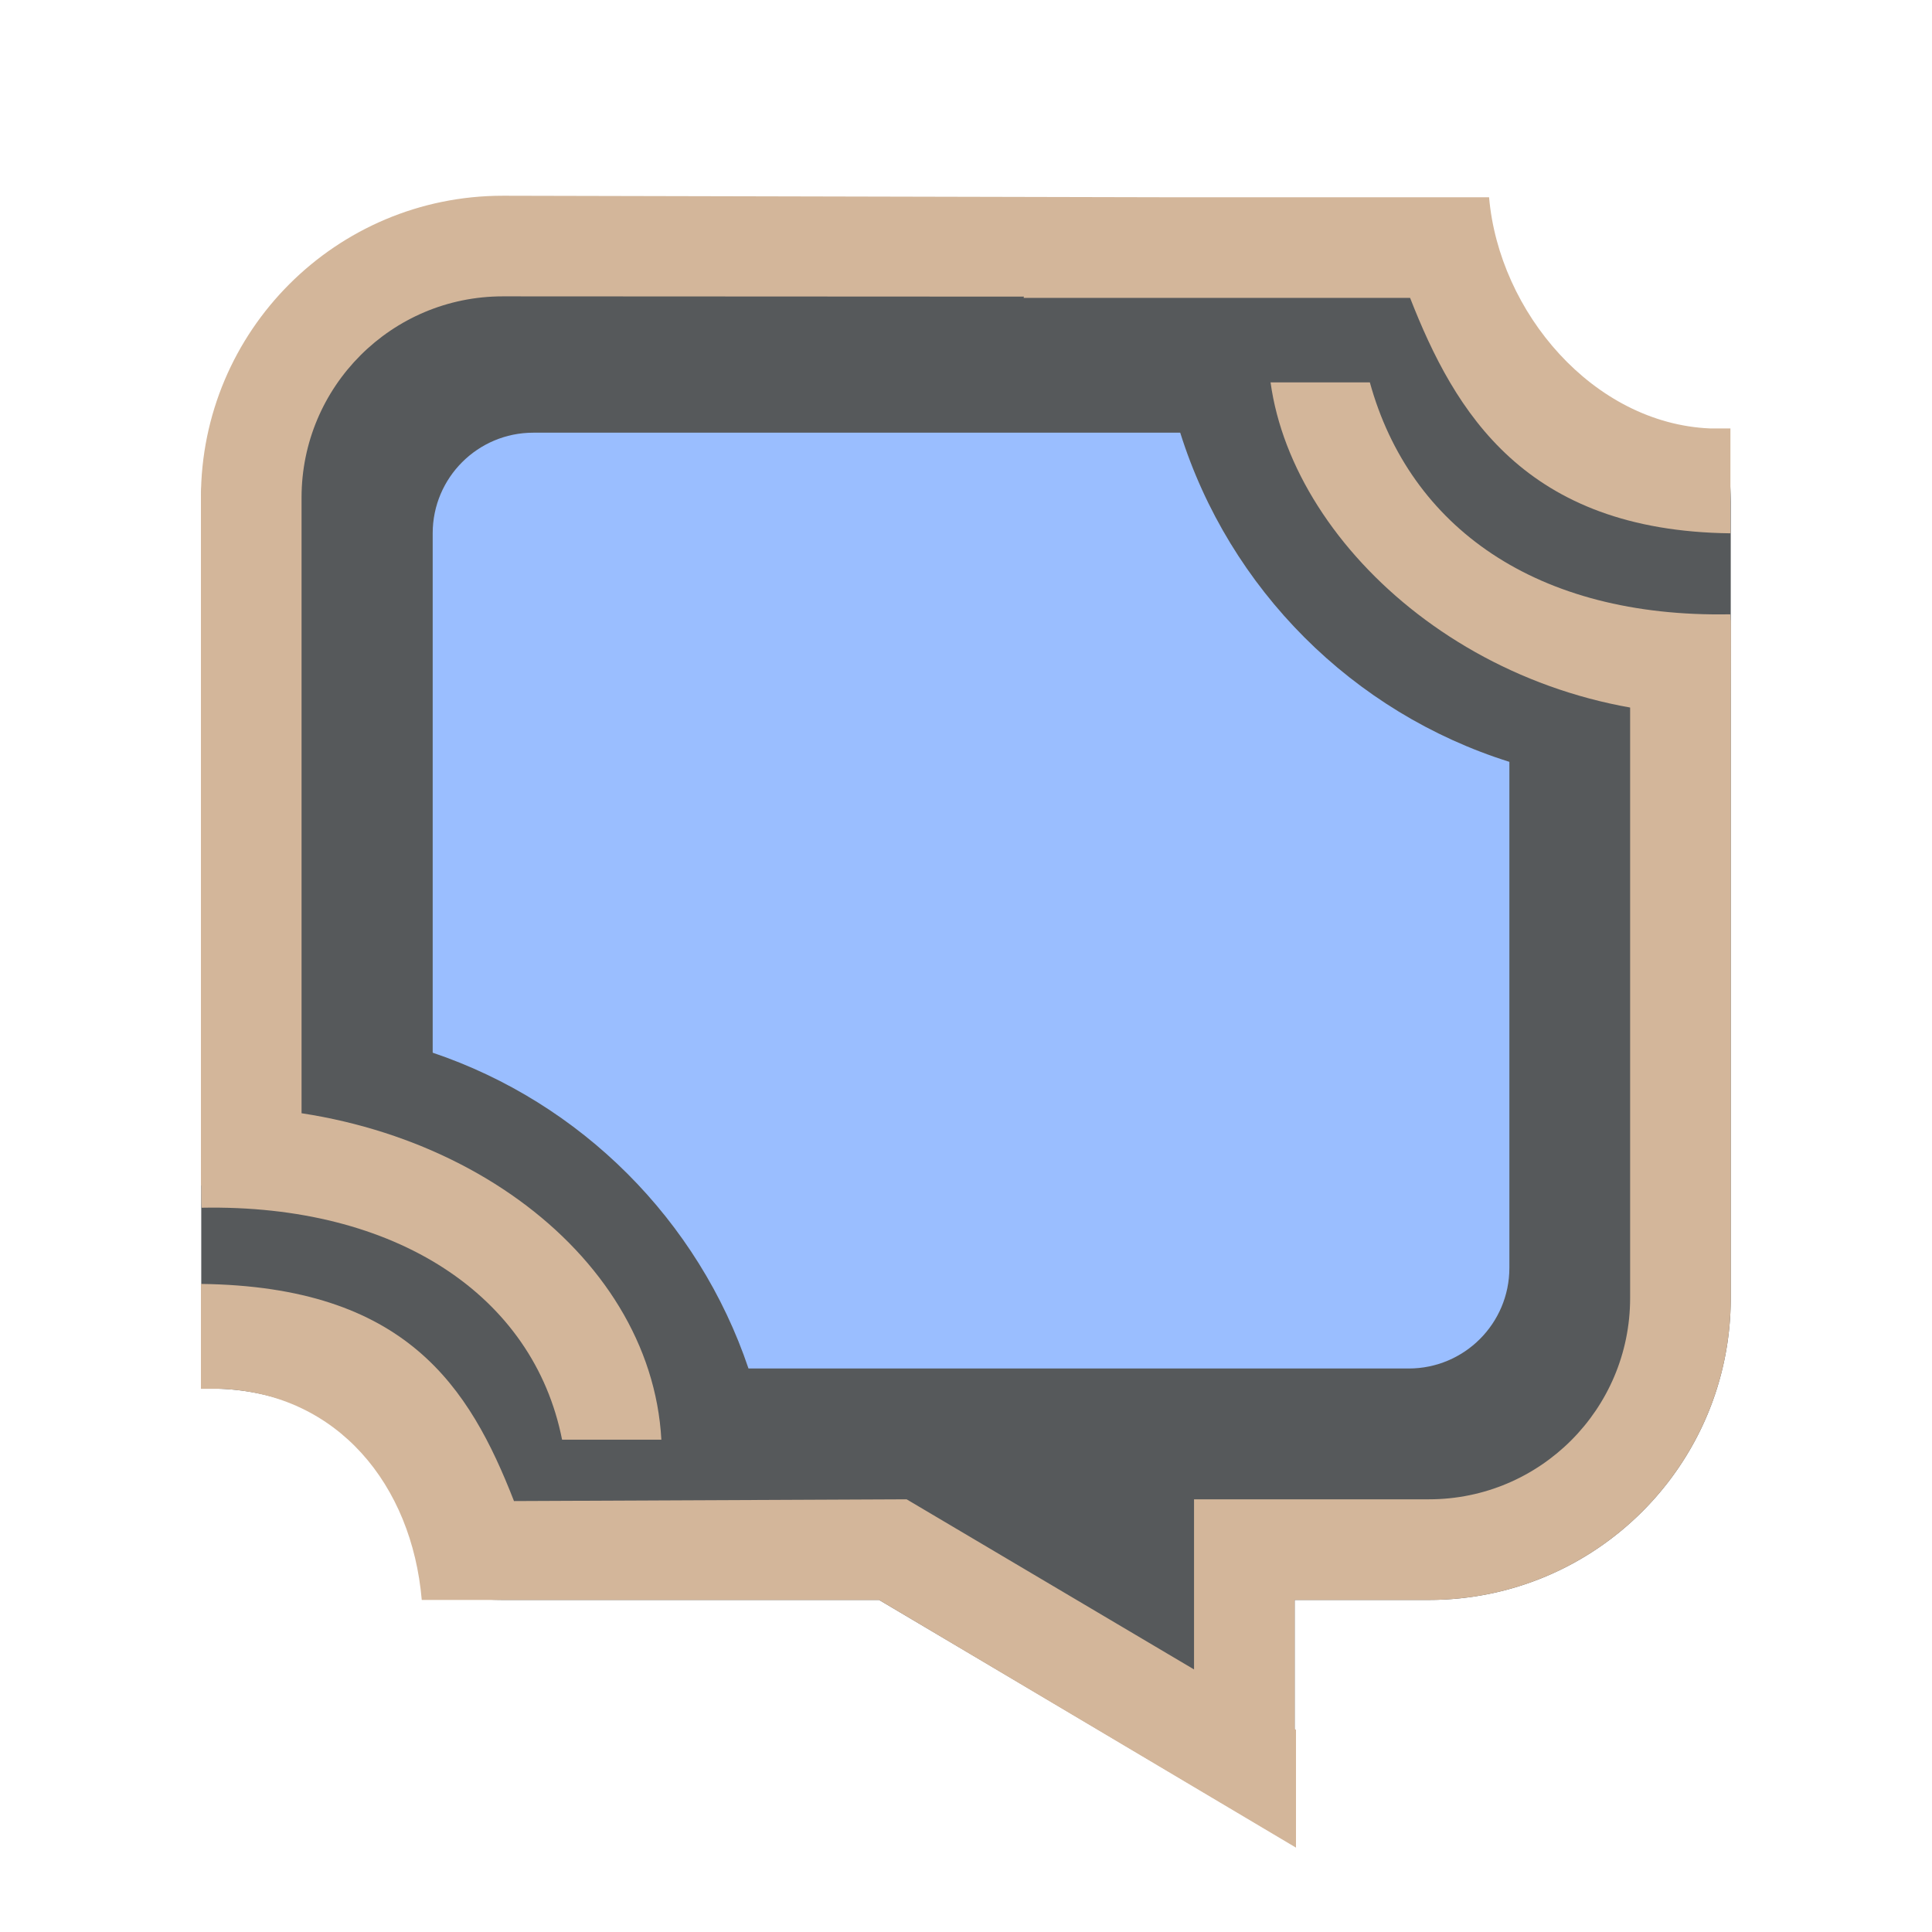 <svg xmlns="http://www.w3.org/2000/svg" width="192" height="192" fill="none"><path fill="#56595B" fill-rule="evenodd" d="M171.179 43H171c-12.501 0-22.673-9.974-22.992-22.398A30.132 30.132 0 0 0 142 20H50c-16.569 0-30 13.431-30 30v79c0 3.137.481 6.161 1.374 9.003 11.644.186 21.186 9.024 22.477 20.366 1.985.414 4.042.631 6.149.631h37.36l41.302 24.463V159H142c16.569 0 30-13.431 30-30V50c0-2.41-.284-4.755-.821-7Z" clip-rule="evenodd"/><path fill="#D3B69A" fill-rule="evenodd" d="m49.964 19.452 66.987.154h31.032c.987 11.434 10.359 22.476 21.949 22.971h2.036V53c-20.429-.245-27.398-12.047-31.835-23.397h-38.409l.034-.125-51.794-.026c-11.043 0-19.996 8.955-19.996 20v63.882l-10 4.507V49.453c0-16.57 13.43-30 29.996-30Zm68.698 146.455L90.099 149l-39.019.174c-4.43-11.355-10.717-21.334-31.112-21.579v10.426H22c11.572.495 18.929 9.541 19.914 20.979H87.36l41.434 24.616v-11.712l-.131-.078V159h13.341C158.569 159 172 145.568 172 129V61.611l-10 4.507V129c0 11.046-8.953 20-19.997 20h-23.341v16.907Z" clip-rule="evenodd"/><path fill="#9ABEFF" fill-rule="evenodd" d="M117.289 43C122.173 58.55 134.45 70.827 150 75.711V126c0 5.523-4.477 10-10 10H74.385C69.41 121.256 57.744 109.591 43 104.615V53c0-5.523 4.477-10 10-10h64.289Z" clip-rule="evenodd"/><path fill="#D3B69A" d="M136.134 38c3.961 14.367 16.536 23.417 35.81 23.048.108-.002 0 8.88 0 10.004-24.143.65-43.385-16.34-45.677-33.052h9.867ZM55.858 143.071c-2.835-14.336-16.536-23.417-35.81-23.048-.107.002 0-8.881 0-10.005 24.143-.65 44.653 14.254 45.677 33.053h-9.867Z"/></svg>